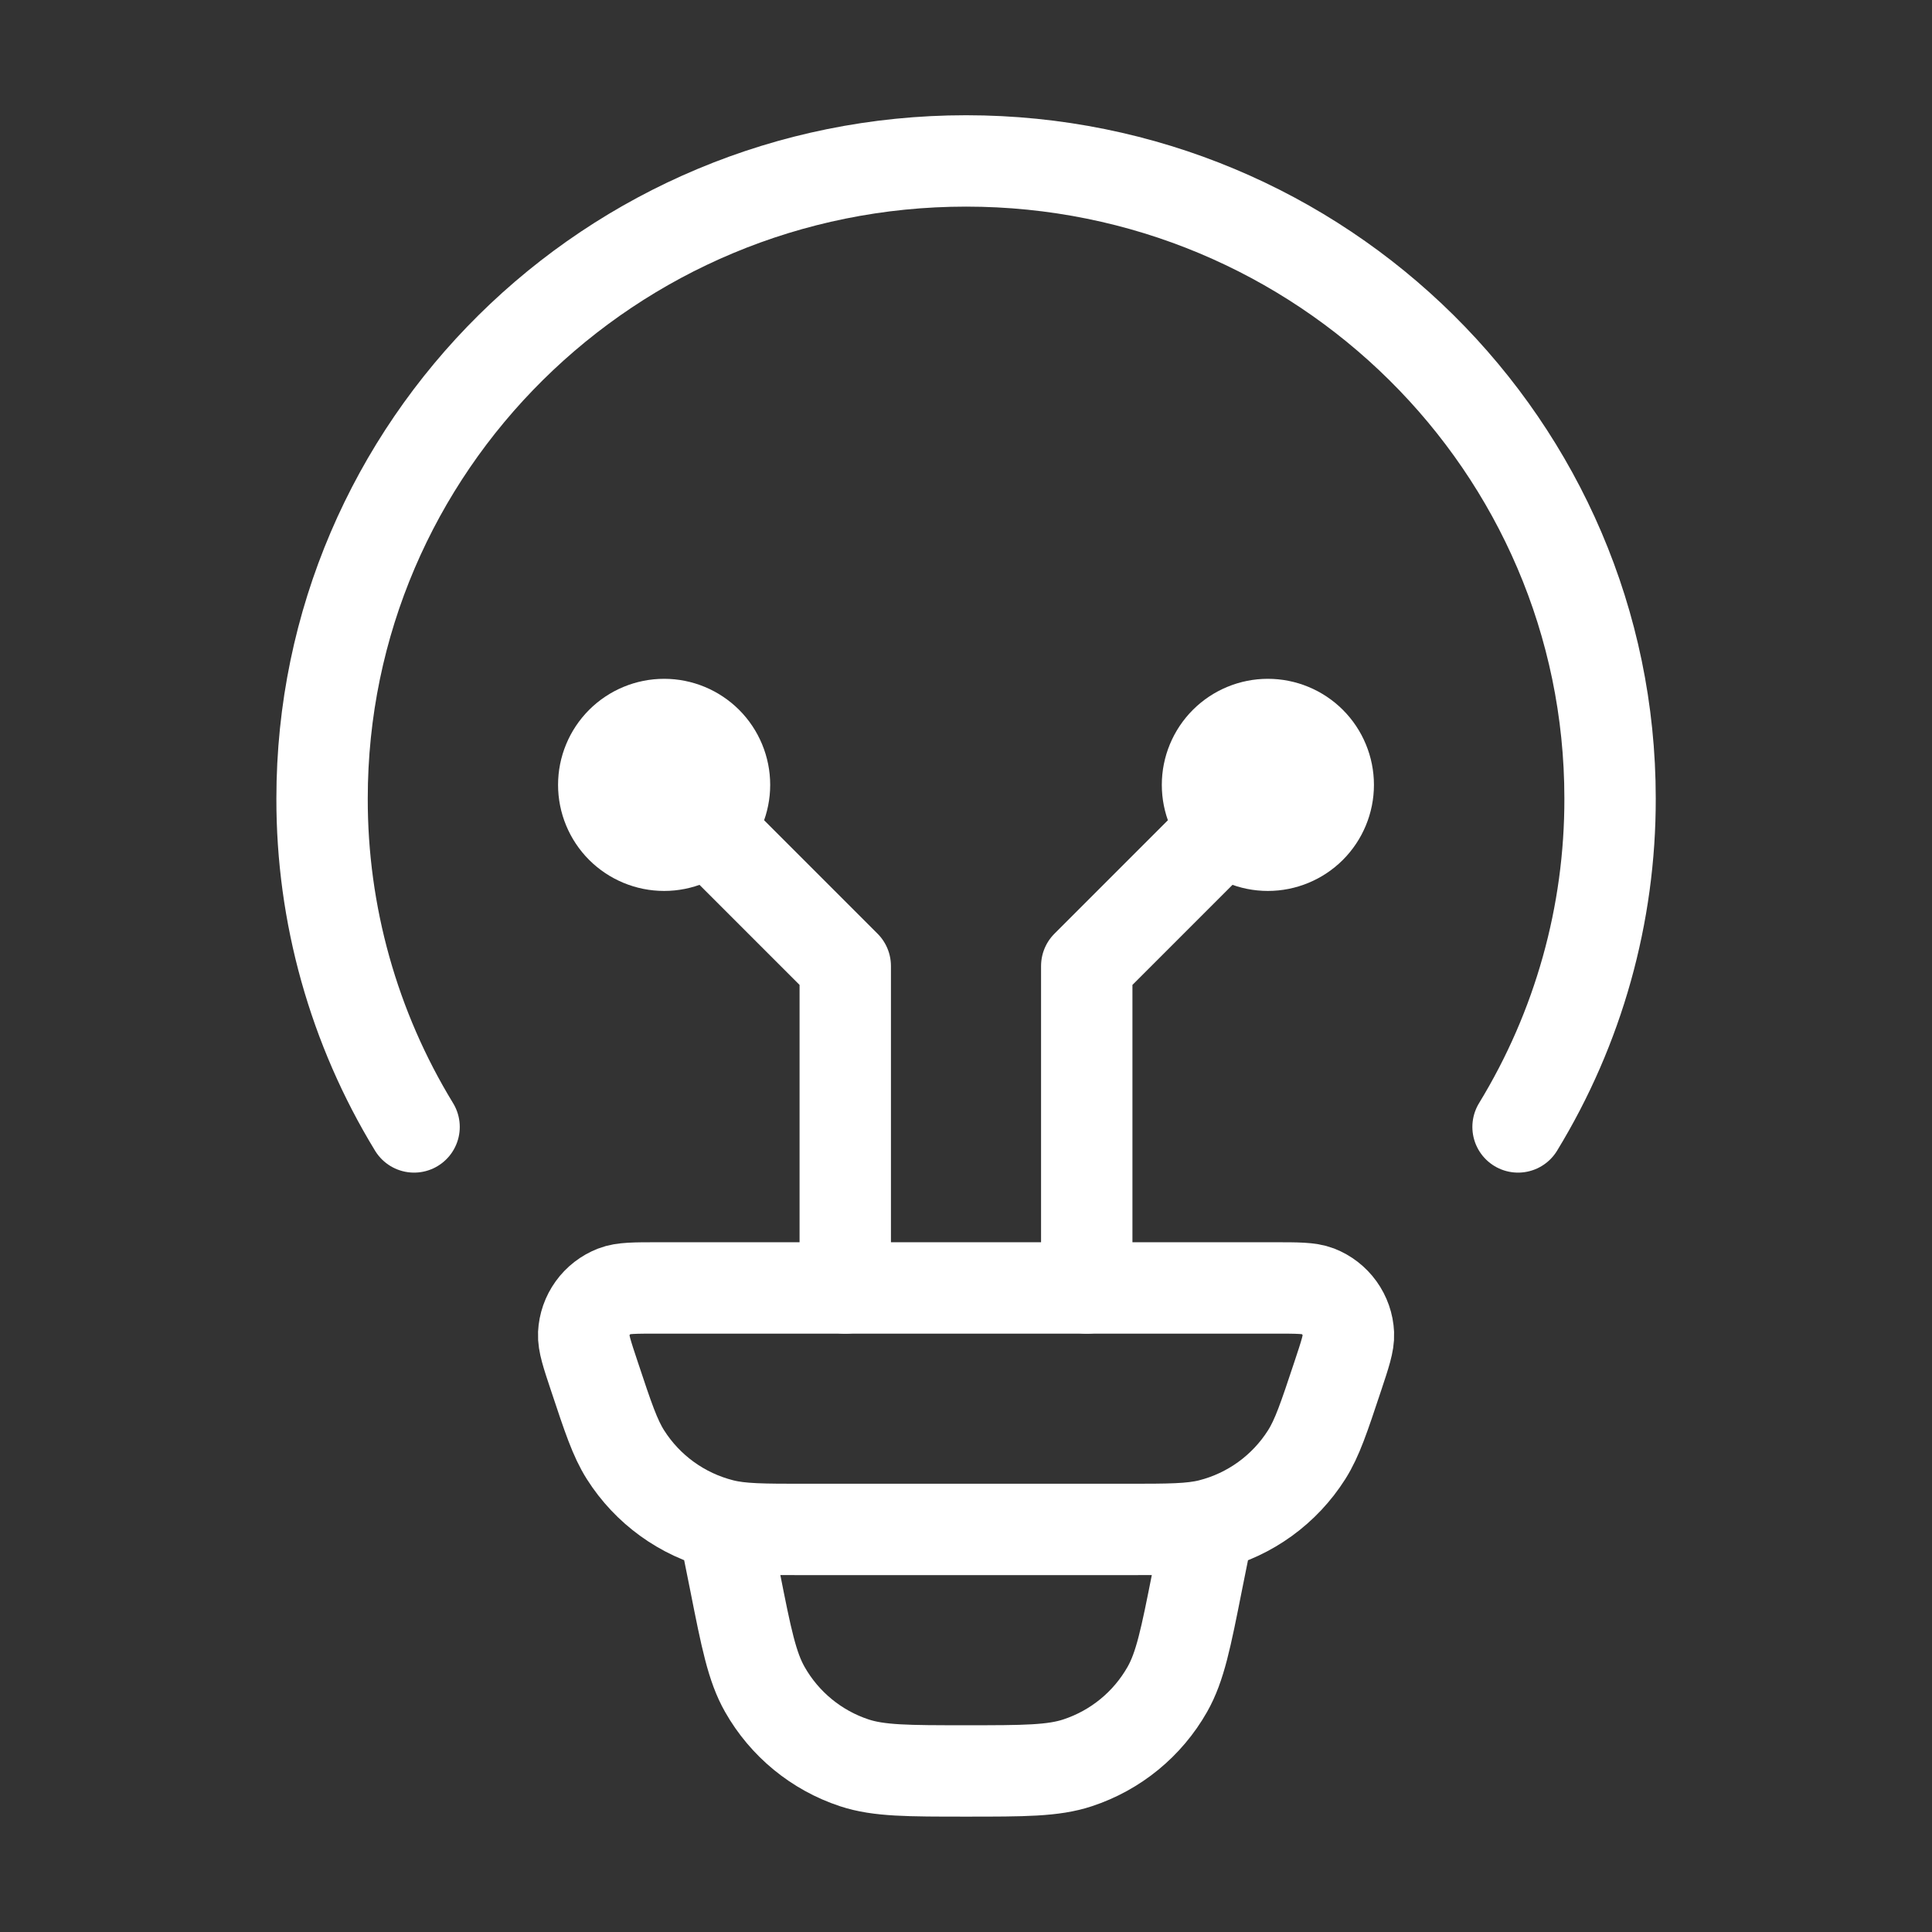 <svg width="74" height="74" viewBox="0 0 74 74" fill="none" xmlns="http://www.w3.org/2000/svg">
<rect x="0" y="0" width="74" height="74" fill="#333333" stroke="none"/>
<path d="M15.86 43.164C13.547 39.375 12.327 35.02 12.336 30.581C12.336 17.095 23.381 6.164 37.003 6.164C50.625 6.164 61.669 17.095 61.669 30.581C61.678 35.02 60.459 39.375 58.145 43.164M46.253 58.581L45.852 60.576C45.42 62.756 45.201 63.844 44.711 64.707C43.956 66.038 42.732 67.04 41.279 67.519C40.339 67.831 39.223 67.831 37.003 67.831C34.783 67.831 33.666 67.831 32.726 67.522C31.272 67.043 30.049 66.039 29.294 64.707C28.804 63.844 28.585 62.756 28.154 60.576L27.753 58.581M22.767 52.716C22.483 51.865 22.341 51.437 22.357 51.091C22.374 50.734 22.495 50.39 22.704 50.1C22.913 49.81 23.201 49.587 23.535 49.457C23.855 49.331 24.305 49.331 25.2 49.331H48.806C49.703 49.331 50.15 49.331 50.471 49.454C50.804 49.584 51.093 49.807 51.302 50.098C51.511 50.389 51.632 50.734 51.648 51.091C51.664 51.437 51.522 51.862 51.238 52.716C50.714 54.292 50.452 55.081 50.048 55.719C49.203 57.053 47.879 58.012 46.348 58.399C45.614 58.581 44.788 58.581 43.132 58.581H30.873C29.217 58.581 28.388 58.581 27.657 58.396C26.127 58.01 24.802 57.052 23.957 55.719C23.553 55.081 23.291 54.292 22.767 52.716Z" stroke="white" stroke-width="3.5" stroke-linecap="round" stroke-linejoin="round"/>
<path d="M25.438 30.062L32.375 37V49.333M48.562 30.062L41.625 37V49.333M25.438 32.375C26.051 32.375 26.639 32.131 27.073 31.698C27.506 31.264 27.75 30.676 27.75 30.062C27.75 29.449 27.506 28.861 27.073 28.427C26.639 27.994 26.051 27.75 25.438 27.75C24.824 27.75 24.236 27.994 23.802 28.427C23.369 28.861 23.125 29.449 23.125 30.062C23.125 30.676 23.369 31.264 23.802 31.698C24.236 32.131 24.824 32.375 25.438 32.375ZM48.562 32.375C47.949 32.375 47.361 32.131 46.927 31.698C46.494 31.264 46.25 30.676 46.25 30.062C46.25 29.449 46.494 28.861 46.927 28.427C47.361 27.994 47.949 27.75 48.562 27.75C49.176 27.75 49.764 27.994 50.198 28.427C50.631 28.861 50.875 29.449 50.875 30.062C50.875 30.676 50.631 31.264 50.198 31.698C49.764 32.131 49.176 32.375 48.562 32.375Z" stroke="white" stroke-width="3.5" stroke-linecap="round" stroke-linejoin="round"/>
</svg>

